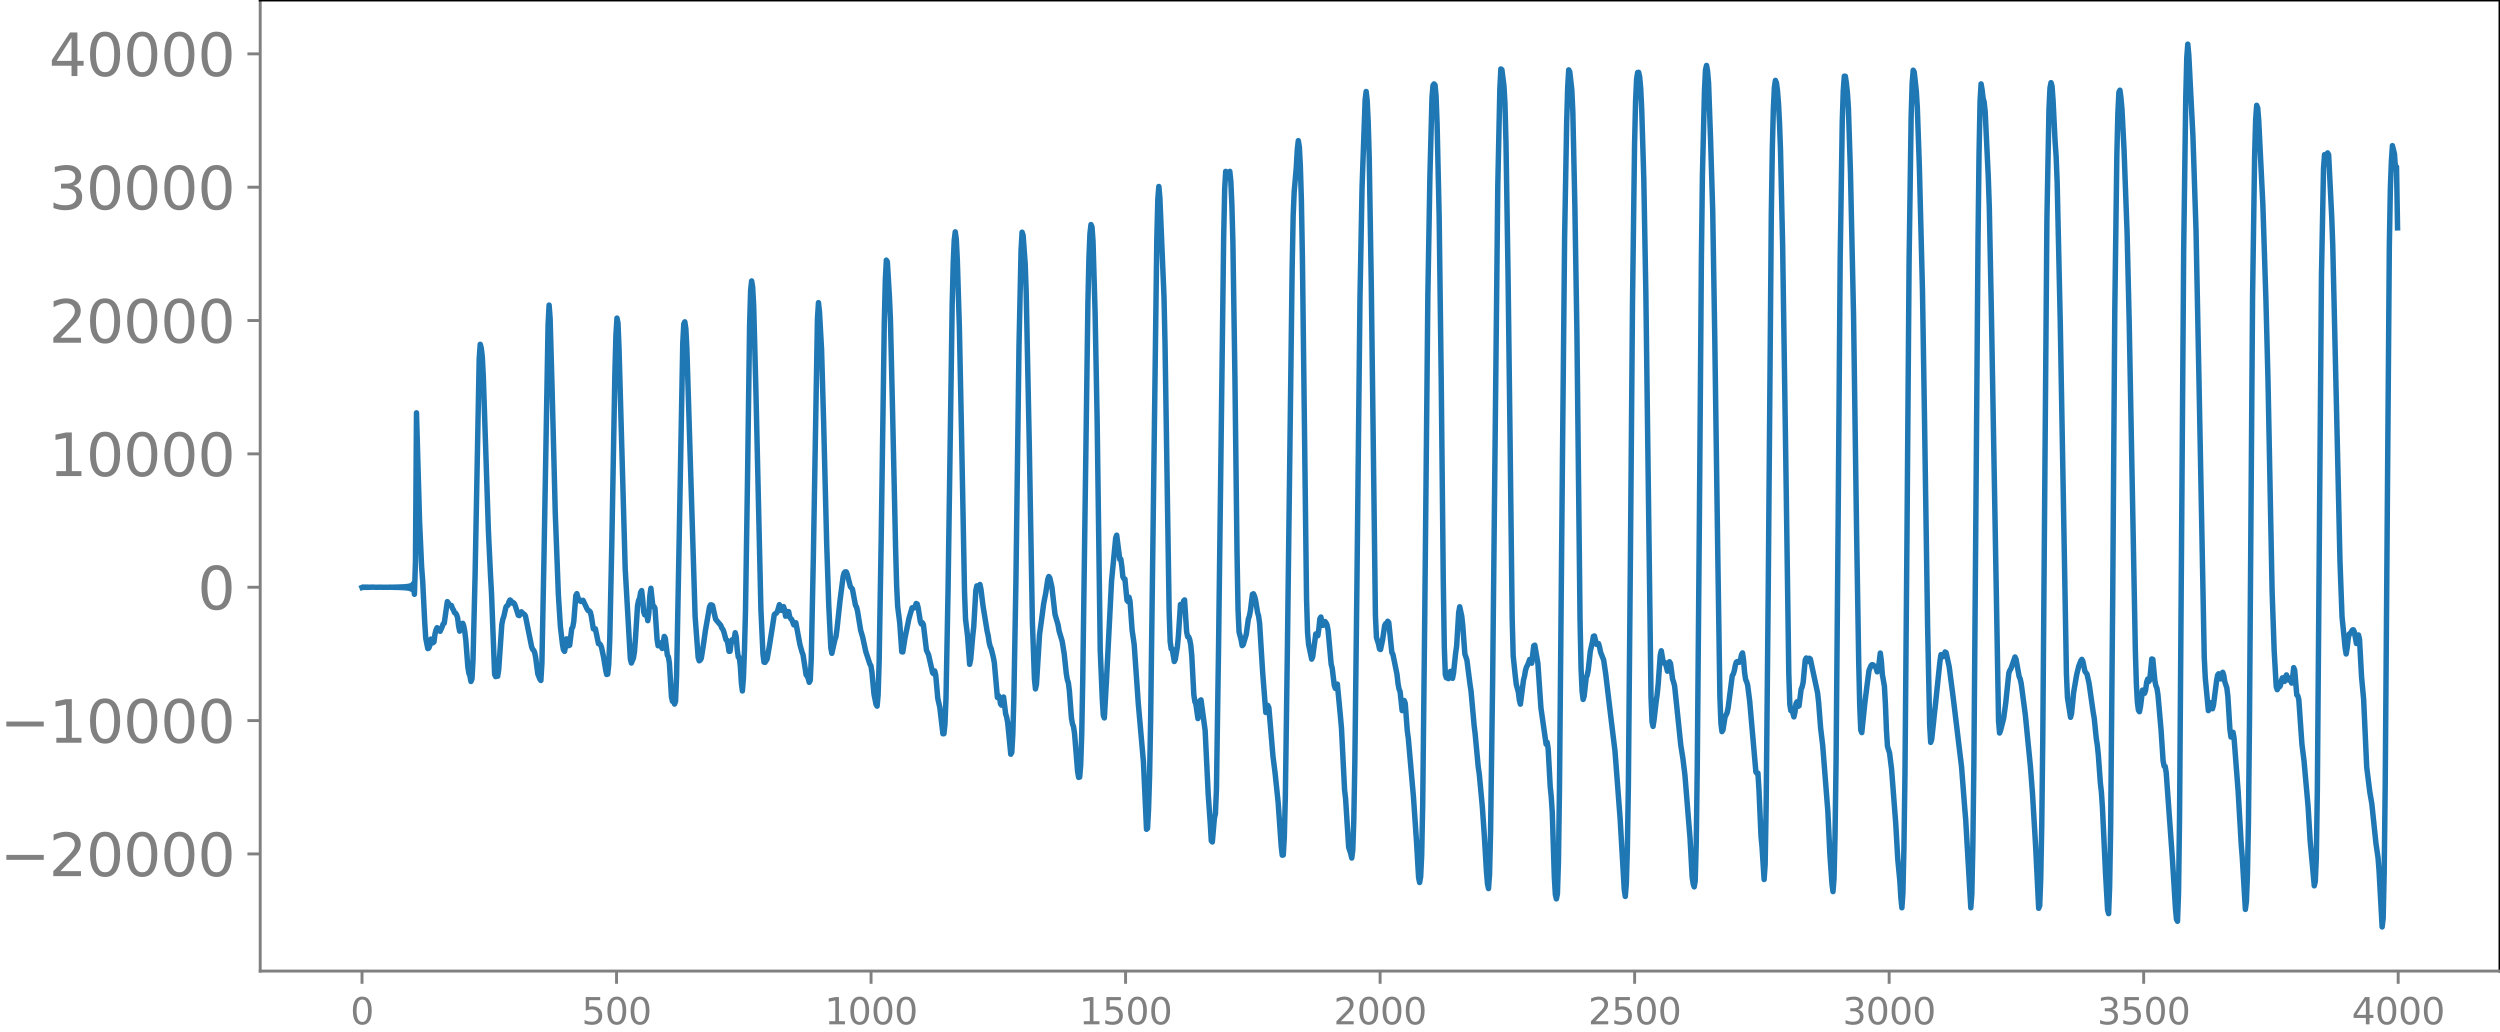 <svg xmlns="http://www.w3.org/2000/svg" xmlns:xlink="http://www.w3.org/1999/xlink" width="913.477" height="377.053" viewBox="0 0 685.107 282.79"><defs><style>*{stroke-linejoin:round;stroke-linecap:butt}</style></defs><g id="figure_1"><path id="patch_1" d="M0 282.79h685.107V0H0v282.79z" style="fill:none"/><g id="axes_1"><path id="patch_2" d="M71.308 266.112h613.8V0h-613.8v266.112z" style="fill:none"/><g id="matplotlib.axis_1"><g id="xtick_1"><g id="line2d_1"><defs><path id="m53c16d4339" d="M0 0v3.5" style="stroke:gray;stroke-width:.8"/></defs><use xlink:href="#m53c16d4339" x="99.207" y="266.112" style="fill:gray;stroke:gray;stroke-width:.8"/></g><g id="text_1" style="fill:gray" transform="matrix(.1 0 0 -.1 96.026 280.71)"><defs><path id="DejaVuSans-30" d="M2034 4250q-487 0-733-480-245-479-245-1442 0-959 245-1439 246-480 733-480 491 0 736 480 246 480 246 1439 0 963-246 1442-245 480-736 480zm0 500q785 0 1199-621 414-620 414-1801 0-1178-414-1799Q2819-91 2034-91q-784 0-1198 620-414 621-414 1799 0 1181 414 1801 414 621 1198 621z" transform="scale(.016)"/></defs><use xlink:href="#DejaVuSans-30"/></g></g><g id="xtick_2"><use xlink:href="#m53c16d4339" id="line2d_2" x="168.958" y="266.112" style="fill:gray;stroke:gray;stroke-width:.8"/><g id="text_2" style="fill:gray" transform="matrix(.1 0 0 -.1 159.414 280.71)"><defs><path id="DejaVuSans-35" d="M691 4666h2478v-532H1269V2991q137 47 274 70 138 23 276 23 781 0 1237-428 457-428 457-1159 0-753-469-1171Q2575-91 1722-91q-294 0-599 50Q819 9 494 109v635q281-153 581-228t634-75q541 0 856 284 316 284 316 772 0 487-316 771-315 285-856 285-253 0-505-56-251-56-513-175v2344z" transform="scale(.016)"/></defs><use xlink:href="#DejaVuSans-35"/><use xlink:href="#DejaVuSans-30" x="63.623"/><use xlink:href="#DejaVuSans-30" x="127.246"/></g></g><g id="xtick_3"><use xlink:href="#m53c16d4339" id="line2d_3" x="238.708" y="266.112" style="fill:gray;stroke:gray;stroke-width:.8"/><g id="text_3" style="fill:gray" transform="matrix(.1 0 0 -.1 225.982 280.71)"><defs><path id="DejaVuSans-31" d="M794 531h1031v3560L703 3866v575l1116 225h631V531h1031V0H794v531z" transform="scale(.016)"/></defs><use xlink:href="#DejaVuSans-31"/><use xlink:href="#DejaVuSans-30" x="63.623"/><use xlink:href="#DejaVuSans-30" x="127.246"/><use xlink:href="#DejaVuSans-30" x="190.869"/></g></g><g id="xtick_4"><use xlink:href="#m53c16d4339" id="line2d_4" x="308.457" y="266.112" style="fill:gray;stroke:gray;stroke-width:.8"/><g id="text_4" style="fill:gray" transform="matrix(.1 0 0 -.1 295.733 280.71)"><use xlink:href="#DejaVuSans-31"/><use xlink:href="#DejaVuSans-35" x="63.623"/><use xlink:href="#DejaVuSans-30" x="127.246"/><use xlink:href="#DejaVuSans-30" x="190.869"/></g></g><g id="xtick_5"><use xlink:href="#m53c16d4339" id="line2d_5" x="378.207" y="266.112" style="fill:gray;stroke:gray;stroke-width:.8"/><g id="text_5" style="fill:gray" transform="matrix(.1 0 0 -.1 365.483 280.71)"><defs><path id="DejaVuSans-32" d="M1228 531h2203V0H469v531q359 372 979 998 621 627 780 809 303 340 423 576 121 236 121 464 0 372-261 606-261 235-680 235-297 0-627-103-329-103-704-313v638q381 153 712 231 332 78 607 78 725 0 1156-363 431-362 431-968 0-288-108-546-107-257-392-607-78-91-497-524-418-433-1181-1211z" transform="scale(.016)"/></defs><use xlink:href="#DejaVuSans-32"/><use xlink:href="#DejaVuSans-30" x="63.623"/><use xlink:href="#DejaVuSans-30" x="127.246"/><use xlink:href="#DejaVuSans-30" x="190.869"/></g></g><g id="xtick_6"><use xlink:href="#m53c16d4339" id="line2d_6" x="447.957" y="266.112" style="fill:gray;stroke:gray;stroke-width:.8"/><g id="text_6" style="fill:gray" transform="matrix(.1 0 0 -.1 435.233 280.71)"><use xlink:href="#DejaVuSans-32"/><use xlink:href="#DejaVuSans-35" x="63.623"/><use xlink:href="#DejaVuSans-30" x="127.246"/><use xlink:href="#DejaVuSans-30" x="190.869"/></g></g><g id="xtick_7"><use xlink:href="#m53c16d4339" id="line2d_7" x="517.707" y="266.112" style="fill:gray;stroke:gray;stroke-width:.8"/><g id="text_7" style="fill:gray" transform="matrix(.1 0 0 -.1 504.983 280.71)"><defs><path id="DejaVuSans-33" d="M2597 2516q453-97 707-404 255-306 255-756 0-690-475-1069Q2609-91 1734-91q-293 0-604 58T488 141v609q262-153 574-231 313-78 654-78 593 0 904 234t311 681q0 413-289 645-289 233-804 233h-544v519h569q465 0 712 186t247 536q0 359-255 551-254 193-729 193-260 0-557-57-297-56-653-174v562q360 100 674 150t592 50q719 0 1137-327 419-326 419-882 0-388-222-655t-631-370z" transform="scale(.016)"/></defs><use xlink:href="#DejaVuSans-33"/><use xlink:href="#DejaVuSans-30" x="63.623"/><use xlink:href="#DejaVuSans-30" x="127.246"/><use xlink:href="#DejaVuSans-30" x="190.869"/></g></g><g id="xtick_8"><use xlink:href="#m53c16d4339" id="line2d_8" x="587.457" y="266.112" style="fill:gray;stroke:gray;stroke-width:.8"/><g id="text_8" style="fill:gray" transform="matrix(.1 0 0 -.1 574.732 280.71)"><use xlink:href="#DejaVuSans-33"/><use xlink:href="#DejaVuSans-35" x="63.623"/><use xlink:href="#DejaVuSans-30" x="127.246"/><use xlink:href="#DejaVuSans-30" x="190.869"/></g></g><g id="xtick_9"><use xlink:href="#m53c16d4339" id="line2d_9" x="657.207" y="266.112" style="fill:gray;stroke:gray;stroke-width:.8"/><g id="text_9" style="fill:gray" transform="matrix(.1 0 0 -.1 644.482 280.71)"><defs><path id="DejaVuSans-34" d="M2419 4116 825 1625h1594v2491zm-166 550h794V1625h666v-525h-666V0h-628v1100H313v609l1940 2957z" transform="scale(.016)"/></defs><use xlink:href="#DejaVuSans-34"/><use xlink:href="#DejaVuSans-30" x="63.623"/><use xlink:href="#DejaVuSans-30" x="127.246"/><use xlink:href="#DejaVuSans-30" x="190.869"/></g></g></g><g id="matplotlib.axis_2"><g id="ytick_1"><g id="line2d_10"><defs><path id="m66d4297b70" d="M0 0h-3.5" style="stroke:gray;stroke-width:.8"/></defs><use xlink:href="#m66d4297b70" x="71.308" y="234.013" style="fill:gray;stroke:gray;stroke-width:.8"/></g><g id="text_10" style="fill:gray" transform="matrix(.16 0 0 -.16 0 240.092)"><defs><path id="DejaVuSans-2212" d="M678 2272h4006v-531H678v531z" transform="scale(.016)"/></defs><use xlink:href="#DejaVuSans-2212"/><use xlink:href="#DejaVuSans-32" x="83.789"/><use xlink:href="#DejaVuSans-30" x="147.412"/><use xlink:href="#DejaVuSans-30" x="211.035"/><use xlink:href="#DejaVuSans-30" x="274.658"/><use xlink:href="#DejaVuSans-30" x="338.281"/></g></g><g id="ytick_2"><use xlink:href="#m66d4297b70" id="line2d_11" x="71.308" y="197.471" style="fill:gray;stroke:gray;stroke-width:.8"/><g id="text_11" style="fill:gray" transform="matrix(.16 0 0 -.16 0 203.55)"><use xlink:href="#DejaVuSans-2212"/><use xlink:href="#DejaVuSans-31" x="83.789"/><use xlink:href="#DejaVuSans-30" x="147.412"/><use xlink:href="#DejaVuSans-30" x="211.035"/><use xlink:href="#DejaVuSans-30" x="274.658"/><use xlink:href="#DejaVuSans-30" x="338.281"/></g></g><g id="ytick_3"><use xlink:href="#m66d4297b70" id="line2d_12" x="71.308" y="160.928" style="fill:gray;stroke:gray;stroke-width:.8"/><use xlink:href="#DejaVuSans-30" id="text_12" style="fill:gray" transform="matrix(.16 0 0 -.16 54.127 167.007)"/></g><g id="ytick_4"><use xlink:href="#m66d4297b70" id="line2d_13" x="71.308" y="124.386" style="fill:gray;stroke:gray;stroke-width:.8"/><g id="text_13" style="fill:gray" transform="matrix(.16 0 0 -.16 13.408 130.465)"><use xlink:href="#DejaVuSans-31"/><use xlink:href="#DejaVuSans-30" x="63.623"/><use xlink:href="#DejaVuSans-30" x="127.246"/><use xlink:href="#DejaVuSans-30" x="190.869"/><use xlink:href="#DejaVuSans-30" x="254.492"/></g></g><g id="ytick_5"><use xlink:href="#m66d4297b70" id="line2d_14" x="71.308" y="87.843" style="fill:gray;stroke:gray;stroke-width:.8"/><g id="text_14" style="fill:gray" transform="matrix(.16 0 0 -.16 13.408 93.922)"><use xlink:href="#DejaVuSans-32"/><use xlink:href="#DejaVuSans-30" x="63.623"/><use xlink:href="#DejaVuSans-30" x="127.246"/><use xlink:href="#DejaVuSans-30" x="190.869"/><use xlink:href="#DejaVuSans-30" x="254.492"/></g></g><g id="ytick_6"><use xlink:href="#m66d4297b70" id="line2d_15" x="71.308" y="51.301" style="fill:gray;stroke:gray;stroke-width:.8"/><g id="text_15" style="fill:gray" transform="matrix(.16 0 0 -.16 13.408 57.38)"><use xlink:href="#DejaVuSans-33"/><use xlink:href="#DejaVuSans-30" x="63.623"/><use xlink:href="#DejaVuSans-30" x="127.246"/><use xlink:href="#DejaVuSans-30" x="190.869"/><use xlink:href="#DejaVuSans-30" x="254.492"/></g></g><g id="ytick_7"><use xlink:href="#m66d4297b70" id="line2d_16" x="71.308" y="14.759" style="fill:gray;stroke:gray;stroke-width:.8"/><g id="text_16" style="fill:gray" transform="matrix(.16 0 0 -.16 13.408 20.837)"><use xlink:href="#DejaVuSans-34"/><use xlink:href="#DejaVuSans-30" x="63.623"/><use xlink:href="#DejaVuSans-30" x="127.246"/><use xlink:href="#DejaVuSans-30" x="190.869"/><use xlink:href="#DejaVuSans-30" x="254.492"/></g></g></g><path id="line2d_17" d="m99.207 160.99.282-.119.282.11.282-.102.282.095.282-.089.282.083.282-.077.282.071.282-.065.564.006.846.042.846-.025 2.256.025.845-.046.282.063.282-.072.282.082.282-.093.282.105.282-.118.282.132.282-.148.282.166.282-.187.282.21.282-.236.282.268.282-.306.282.35.282-.405.282.476.282-.568.282.695.282-.88.282 1.172.282-1.703.281 2.957.282-8.958.282-40.768.846 29.829.564 12.426.282 3.692.564 11.404.282 4.433.564 2.822.282-.138.282-.737.282-1.732.564 1.02.282-.234.282-2.182.282-1.097.282-.622.282.366.282.02.282.597.563-1.256.282-.79.282-.18.846-5.902.564.798.282.29.282-.025.282.792.282.458.282.71.282.124.282.443.282.846.282 2.282.282 1.375.282-.364.282-1.646.282-.142.282.743.282 1.55.282 2.357.563 7.382.282 1.661.282.747.282 1.495.282-.676.282-5.23.564-23.012 1.128-59.495.282-3.983.282.99.282 2.397.282 5.374 1.41 42.681.564 11.849.282 5.085.845 22.06.282.635.282-.312.282.199.282-1.89.846-12.294.282-1.452.282-.786.564-2.5.282-.411.282-.113.282-.955.282-.49.282.227.282.613.282-.141.282.207.282.605.564 1.756.282.897.281.122.564-1.046.564.55.282.162.282.426 1.692 8.438.282.747.282.225.282.656.282 1.45.564 4.357.564 1.434.282.374.282-4.786.564-28.742 1.127-63.984.282-5.359.282 3.712.564 20.206.846 33.173.846 22.262.564 8.85.564 4.78.282 1.527.282.372.282-1.351.282-2.072.282.263.282 1.609.282-.125.563-4.55.282-.43.282-1.533.564-7.107.282-.505.282 1.061.564.94.282.13.282-.078.282-.231 1.128 2.407.282.411.282.06.282.286.282 1.081.564 3.55.282.146.282-.137.845 4.07.282.016.282.305.282.703.564 2.709.564 3.436.282 1.28.282-.093.282-2.618.282-7.044.564-26.418.846-46.786.282-10.117.282-4.583.282 1.336.282 6.942 1.691 60.407 1.41 24.7.282 1.134.564-1.368.282-1.682.282-3.714.564-8.91.282-1.44.282-.616.282-1.596.282-.518.282 2.345.282 3.521.282.779.282-.819.282.75.282 1.66.282-2.064.281-4.774.282-2.036.564 5.032.282-.066.282.524.564 8.498.282 1.764.282-.696.282-.082.282.97.282.548.564-3.296.282.45.564 4.708.282.41.282 1.733.564 9.264.282 1.226.282-.262.282 1 .281-.749.282-6.86.564-29.712 1.128-61.578.282-5.284.282-.555.282 1.885.282 5.427 2.256 73.38.846 11.327.282.87.282-.19.281-.487.564-3.546.564-4.006 1.128-6.533.282-.562.282.003.282.175.564 2.577.282 1.196 1.41 1.68.282.751.282.325.282.737.564 2.097.282.133.281 1.225.282 1.823.282-.005.282-2.223.282-.938.282.507.282-.668.282-1.762.282 1.14.282 3.498.282 2.04.282.108.282 2.378.282 4.573.282 2.215.282-3.484.282-7.507.282-10.664.564-36.642.564-41.789.282-9.692.282-2.576.282 1.738.281 5.157.564 21.36 1.41 61.667.564 12.268.282 2.273.282.064.564-.861.564-3.172.846-5.353.564-3.688.282-.306.282-.096.282-.398.563-1.94.282.491.282 1.077.282-.349.282-.697.282.82.282 1.811.282-.07.282-1.191.282.015.282 1.395.282.55.282.199.564 1.488.282-.569.282-.016 1.128 6.03.564 2.012.282.735.845 5.524.282.32.282.614.282 1.09.282-.517.282-6.007.564-27.533 1.128-65.612.282-4.382.282 2.626.564 10.218.564 19.845.846 33.6.564 16.678.564 11.63.281 1.504.846-3.784.282-.77.282-2.1.846-7.924.846-6.522.282-.957.282-.268.282.006.282.659.846 3.389.564.646.846 4.496.282.426.282 1.165.845 5.192.564 1.942.846 3.908.564 1.746.564 1.715.282.421.282 1.815.564 6.025.564 2.796.282.455.282-3.116.282-9.233.564-33.715.845-59.075.282-11.643.282-5.44.282.469.564 9.617.282 6.382.564 24.29.846 38.233.282 10.149.282 5.747.564 4.477.564 7.948.282.064.564-3.667 1.128-5.535.845-2.909.564.036.282-.47.282-.744.282.134.282 1.114.564 3.64.282.727.282-.352.282.473.846 7.074.564 1.2 1.128 4.98.282.279.282-.783.282 1.08.563 6.413.564 2.527.846 7.201.282-.025.282-2.655.282-7.035.564-29.666 1.128-78.131.282-11.295.282-6.432.282-2.31.282 2.002.282 5.589.564 18.466.564 27.638.845 44.89.282 7.523.564 4.71.564 7.705.282-1.303.564-6.472.282-2.592.564-9.874.282-1.276.282.727.282-.302.282-.799.282 1.334.564 4.529 1.128 6.944.281 1.195.282 1.912.282 1.105.282.626.564 2.273.282 1.505.846 9.546.282-.522.282.408.282 1.86.282.357.282-1.906.282-.326.564 4.608.282.906.282 1.536.846 8.633.282-.503.282-5.124.282-9.606.563-31.934.846-64.725.564-26.272.282-4.9.282.885.564 7.662.282 7.885.846 41.728.846 48.575.564 15.64.282 2.788.282-1.276.846-13.685.563-4.117.564-4.31.564-2.873.564-3.773.282-.768.282.414.564 2.494.564 4.955.282 2.487.846 2.918.282 1.664.846 2.827.564 3.536.564 5.353.281 1.618.282.86.282 2.243.564 7.442.282 1.556.282.753.282 1.867.846 10.462.282 1.595.282-.082.282-3.362.282-8.388.282-15.191 1.41-103.013.282-12.164.282-6.84.282-2.45.282.66.281 3.974.564 19.395.564 29.622.846 63.017.564 13.409.282 4.427.282.694.564-9.96 1.41-27.579 1.128-11.727.282-.816.845 6.637.282-.077.282 2 .282 2.843.282.524.282.093.564 5.807.282.374.282-1.194.282 1.148.564 7.85.564 3.954 1.128 16.177 1.41 15.991.845 18.472.282-.261.282-5.334.282-9.239.282-15.035 1.692-131.843.282-11.024.282-3.414.282 3.13 1.128 27.126.282 12.924 1.128 73.313.282 8.222.281 2.003.282.026.564 3.426.282-.591.564-3.417.282-2.966.564-8.65.564 1.127.282-2.064.282-.31.564 8.73.282 1.345.282.063.282.731.282 1.442.282 2.883.564 10.752.282 1.929.282.65.563 3.986.282-1.855.282-3.053.282-.215 1.128 8.37.846 17.538.564 7.977.282 4.737.282.315.564-6.517.282-1.242.282-6.624.564-37.885 1.41-113.216.281-13.397.282-4.881.564 1.717.282-1.358.282-.36.282 2.758.282 6.26.282 10.387.564 37.45.564 47.5.282 15.756.282 6.12.564 2.18.282 1.549.282-.252.846-2.843.564-4.162.281-.813.282-1.45.564-4.548.282-.135.282.668.282.983.564 3.49.282.964.282 2.077.846 13.572.846 10.773.282-.228.282-1.704.282.635 1.128 13.383.564 4.43.845 8.123.846 12.051.282 2.425.282-.065.282-4.854.282-10.916.564-40.731L354.1 73.726l.282-14.498.282-6.657.564-6.544.282-4.976.282-2.505.282 1.692.282 5.336.282 9.248.281 15.936 1.128 93.227.282 9.311.282 3.28.846 4.052.282-.617.846-6.292.282.387.282.114.282-1.92.282-2.776.282-.429.282 1.483.282.797.282-.726.282-.322.282.343.282.608.281 1.47.846 9.309.282 1.049.564 4.71.282.82.282-1.151.282-.014.846 8.876.282 3.198.846 16.865.282 2.443.846 13.356.564 1.695.282 1.232.282-2.153.282-8.387.281-15.569.564-48.02.846-79.382.564-30.128.846-24.09.282-2.336.282 2.47.282 5.984.282 9.805.564 34.65 1.128 90.616.282 6.065.564 1.809.282 1.372.281.148.564-2.64.564-3.928.282-.531.282.079.282-.72.282.363.846 8.216.282.436 1.128 5.54.282 2.54.282 1.496.282.658.564 5.236.282-.395.282-2.372.282.773.563 7.515.282 2.036 1.41 16.098.846 12.376.564 9.74.282 1.329.282-1.585.282-5.892.282-13.85.564-52.1.846-87.464.564-32.655.564-21.45.281-3.43.282-.412.282.308.282 3.057.282 7.578.564 25.375.564 44.522.564 55.4.282 18.125.282 7.525.282.85.282-.24.282.485.282-.792.282-1.21.282.607.282 1.306.282-1.481.564-5.375.282-2.022.563-9.178.282-1.56.564 2.63.282 2.649.564 7.638.564 1.699.846 6.634.282 1.856.846 9.39.282 2.345.846 9.047.282 1.912.846 9.029.563 8.207.564 9.54.282 3.358.282 1.29.282-3.863.282-11.592.564-41.45 1.41-135.5.564-26.629.282-5.571.282.204.564 4.423.282 4.822.282 10.968.564 36.115.564 45.904.563 48.015.282 10.397.564 5.473.282 2.336.564 2.105.282 2.253.282 1.047.846-6.574.282-1.093.282-1.609.282-.935.282-.473.564-1.532.282.75.282.246.564-4.768.282-.172.845 4.96.564 8.225.282 4.054 1.41 9.895.282-.521.282 1.75.564 10.385.282 2.803.282 4.299.564 17.774.282 4.715.282 1.185.282-1.327.282-8.736.282-19.879.846-93.406.563-57.895.564-31.54.282-9.726.282-4.67.282.496.564 4.965.282 6.036.564 26.18.564 34.937.846 78.066.282 13.395.282 6.213.282 2.238.282-.896.564-5.043.282-.732.282-1.419.563-5.112.564-2.487.282-1.604.282-.098.564 2.295.282-.213.282.004.282.974.282 1.405.846 2.13.564 3.882 1.41 11.859 1.127 9.24 1.41 18.56 1.128 19.425.282 1.82.282-3.482.282-9.383.282-17.355.564-63.32.564-68.975.564-43.347.282-12.068.282-6.05.282-1.816.282-.049.282 1.282.282 3.166.281 5.818.564 18.873.564 31.25 1.41 110.674.282 6.867.282 1.317.282-1.858.564-4.886.282-1.992.282-2.817.564-7.962.282-1.207.564 3.312.282.096.282-.122.563 2.308.282-.963.282-1.635.282.496.564 4.294.282.793.282 1.128.564 5.355 1.128 10.864.564 3.539.564 4.613.564 7.003.846 10.418.564 10.46.281 1.87.282.865.282-1.612.282-10.18.282-21.16.564-65.722.564-73.203.282-23.097.564-23.192.282-5.71.282-1.228.282 1.545.282 3.298.564 16.032.564 18.823.564 34.596.846 60.79.563 38.014.282 7.232.282 2.226.282-.466.564-3.542.564-1.145.282-1.327 1.128-8.826.282-.463.282-.878.282-1.506.282-.884.282-.167.282.204.282-.001.282-.586.282-1.464.282-.508.282 1.966.282 3.348.281 1.938.282.63.282.94.564 4.441 1.692 19.367.282.326.282-.005.282 4.525.564 12.797.282 2.957.564 8.86.282-4.024.282-16.113.564-58.796.846-103.394.281-18.058.282-10.739.282-5.969.282-1.893.282.654.282 2.15.282 3.478.282 5.45.282 7.766.564 25.421.846 57.185.846 60.313.282 8.559.282 1.73.282-.33.564 2.053.282-1.261.282-2.352.282-.53.281 1.274.282-.167.564-4.498.282-.69.282-1.249.564-6.117.282-.553.282.895.282.07.282-.885.282.209 1.974 9.264.282 2.497.564 7.221.564 4.713 1.41 18.047.563 11.839.564 7.996.282 2.148.282-3.592.282-11.776.282-20.365.564-65.49.564-72.547.564-37.298.282-8.461.282-3.935.282.024.282 1.85.282 2.63.282 4.287.563 17.67.846 39.222.846 60.088.564 34.654.282 12.078.282 6.715.282.679.846-8.182.564-4.494.564-4.354.564-1.356.282-.232.282.052.282.304.282.086.281.57.282.948.282-.425.564-4.719.282 2.074.282 3.805.564 3.183.282 5.043.282 7.143.282 4.32.564 1.796.564 4.56 1.128 14.729.564 9.882.564 5.897.282 4.645.281 2.724.282-4.104.282-12.46.282-20.168.564-66.675.564-73.663.564-39.887.282-9.138.282-3.429.282.512.564 5.12.282 4.552.564 16.357.846 33.66.564 35.502.846 56.6.563 26.992.282 4.907.282-.842.564-5.304.564-5.244 1.128-10.823.282-1.832.282.054.282.481.282-.374.282-.895.282.19.846 3.878 1.128 8.705 2.255 18.685.846 11.005.282 3.335 1.41 24.299.282-3.783.282-13.334.282-22.516.564-70.37.564-72.578.282-23.918.282-14.462.281-4.804.282 1.61.282 2.383.282.964.282 2.701.846 17.841.282 8.29.564 28.3 1.974 112.557.282 3.234.282-.766.564-2.195.282-1.159.564-4.165.845-8.167.282-.746.282-.425 1.128-3.207.282.617.846 4.726.282.625.282 1.27 1.128 8.553 1.41 14.313.563 7.356.846 14.255.846 17.155.282-.728.282-7.336.282-14.55.282-24.125 1.128-142.02.564-30.153.282-5.88.282-1.471.282.97.282 3.907.564 11.42.282 4.012.282 7.2.845 38.268 1.692 96.324.282 6.396.846 5.425.282-1.072.564-5.747.846-4.922.564-2.294.564-1.455.282-.39.282.55.563 2.74.564.742.564 2.52 1.128 7.945.282 1.602.564 5.563.282 1.81.282 2.73.564 7.73.282 2.479.282 4.201.846 17.943.564 10.073.282 1.056.282-7.432.281-16.561.564-62.99.564-78.145.564-42.725.282-11.454.282-5.787.282-.572.282 2.124.282 3.104.564 11.038.846 23.035.564 23.96 1.692 90.379.282 9.17.281 4.997.282 2.106.282.418.282-1.378.564-4.54.282.122.282.739.282-.853.282-2.17.282-.86.282.675.282-.4.564-5.792.282.101.564 5.888.282 1.354.282.67.282 1.796.846 9.596.563 8.558.282 1.407.282.062.282 1.662 1.692 23.521.846 13.676.282 3.042.282.553.282-7.638.282-21.098.564-77.324.564-77.857.564-41.516.282-11.142.282-3.799.282 3.046 1.127 22.177.846 25.705.846 42.851 1.41 74.275.282 5.624.846 8.964.282-.74.282-1.44.282.629.282 1.038.282-1.02.845-6.608.282-1.585.282-.372.282.963.282.453.564-1.822.282.853.282 1.74.564 1.698.282 2.345.564 9.11.282 1.995.564-1.293.282 1.6 1.128 14.681.845 14.575.282 3.495.846 14.176.282-2.152.282-7.174.282-14.63.282-27.56.846-116.472.564-38.585.282-9.897.282-3.88.282.707.282 3.535 1.128 22.89.846 26.343.563 21.83 1.128 57.838.564 16.295.564 9.863.282.836.282-.637.282-.081.282-.329.282-1.438.282-.756.282.796.282.193.282-1.296.282-.498.282 1.032.282.39.282-.573.282.535.282.859.282-1.587.281-2.645.282.727.564 6.733.282.227.282 1.112.846 12.142.564 4.477 1.128 12.61.564 9.363 1.128 12.393.282-1.19.282-6.386.282-18.643 1.127-141.03.564-29.296.282-3.826.282 1.733.282.163.282-2.37.282.508.846 17.162.282 7.82 1.41 61.201.564 25.136.564 15.286.564 5.6.282 2.895.281 1.703.282-1.61.282-2.637.282-1.235.282-.118.564-.943.282-.09.282.59.564 3.18.282-.606.282-1.74.282 1.167.564 10.318.564 6.123.846 18.587.846 6.814.563 3.291 1.128 10.859.564 3.85.282 3.589.846 15.416.282-2.33.282-12.515.282-24.144 1.128-147.748.282-15.734.282-7.402.282-4.233.564 2.256.282 4.162.282-.616.281 16.719h0" clip-path="url(#p1c53263287)" style="fill:none;stroke:#1f77b4;stroke-width:1.5;stroke-linecap:square"/><path id="patch_3" d="M71.308 266.112V0" style="fill:none;stroke:gray;stroke-width:.8;stroke-linejoin:miter;stroke-linecap:square"/><path id="patch_4" d="M685.107 266.112V0" style="fill:none;stroke:#000;stroke-width:.8;stroke-linejoin:miter;stroke-linecap:square"/><path id="patch_5" d="M71.308 266.112h613.8" style="fill:none;stroke:gray;stroke-width:.8;stroke-linejoin:miter;stroke-linecap:square"/><path id="patch_6" d="M71.308 0h613.8" style="fill:none;stroke:#000;stroke-width:.8;stroke-linejoin:miter;stroke-linecap:square"/></g></g><defs><clipPath id="p1c53263287"><path d="M71.308 0h613.8v266.112h-613.8z"/></clipPath></defs></svg>